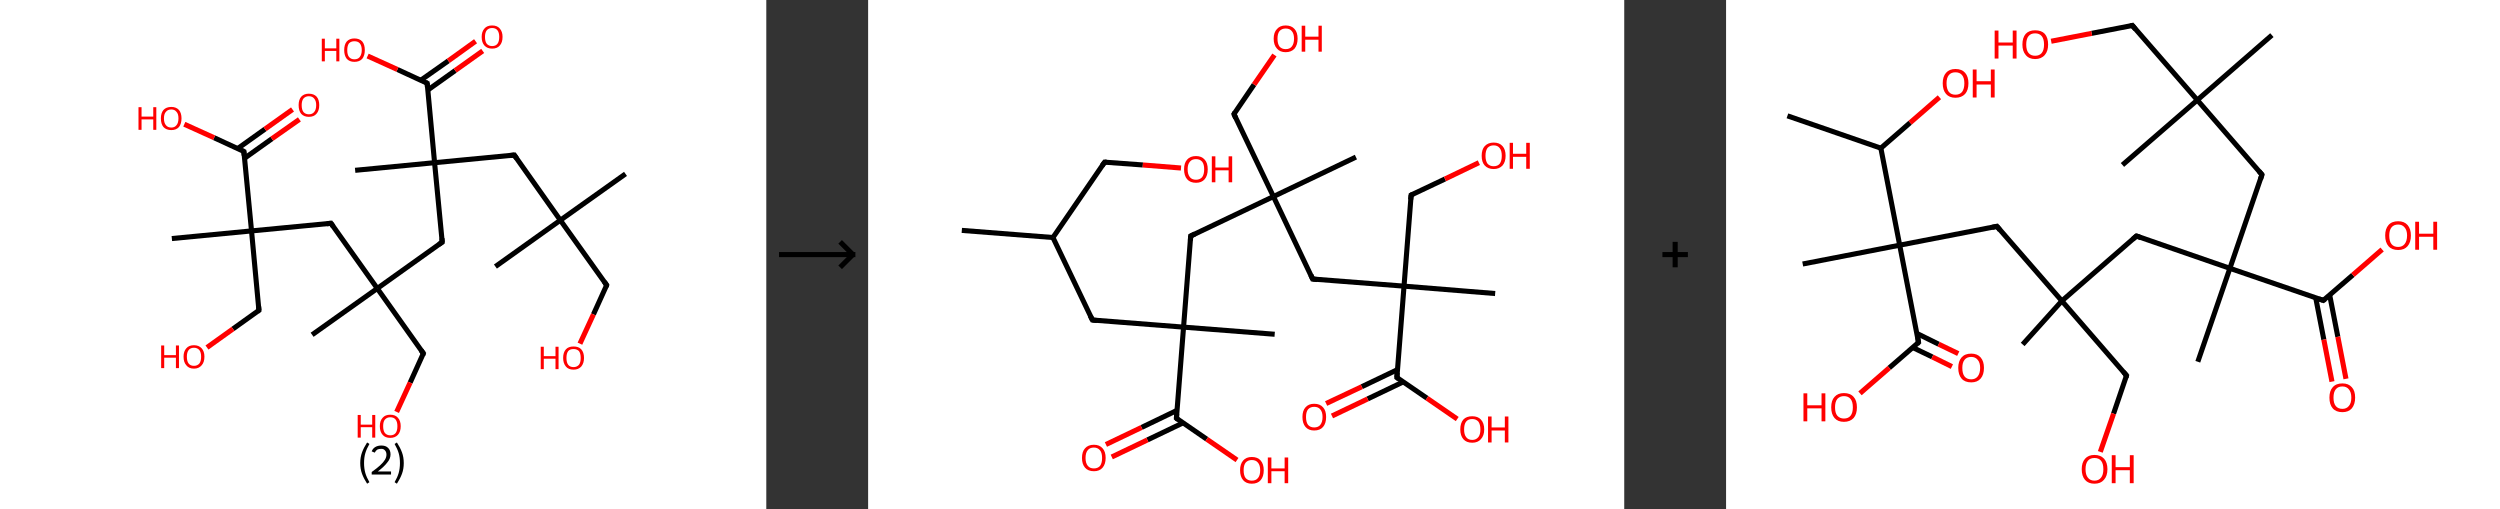 <?xml version='1.0' encoding='ASCII' standalone='yes'?>
<svg xmlns="http://www.w3.org/2000/svg" xmlns:xlink="http://www.w3.org/1999/xlink" version="1.1" width="982.0px" viewBox="0 0 982.0 200.0" height="200.0px">
  <rect x="0" y="0" width="982.0" height="200.0" fill="#333333" stroke="none"/>
  <g>
    <g transform="translate(0, 0) scale(1 1) "><!-- END OF HEADER -->
<rect style="opacity:1.0;fill:#FFFFFF;stroke:none" width="301.0" height="200.0" x="0.0" y="0.0"> </rect>
<path class="bond-0 atom-0 atom-1" d="M 245.7,68.3 L 220.1,86.5" style="fill:none;fill-rule:evenodd;stroke:#000000;stroke-width:2.0px;stroke-linecap:butt;stroke-linejoin:miter;stroke-opacity:1"/>
<path class="bond-1 atom-1 atom-2" d="M 220.1,86.5 L 194.6,104.7" style="fill:none;fill-rule:evenodd;stroke:#000000;stroke-width:2.0px;stroke-linecap:butt;stroke-linejoin:miter;stroke-opacity:1"/>
<path class="bond-2 atom-1 atom-3" d="M 220.1,86.5 L 238.3,112.0" style="fill:none;fill-rule:evenodd;stroke:#000000;stroke-width:2.0px;stroke-linecap:butt;stroke-linejoin:miter;stroke-opacity:1"/>
<path class="bond-3 atom-3 atom-4" d="M 238.3,112.0 L 233.1,123.5" style="fill:none;fill-rule:evenodd;stroke:#000000;stroke-width:2.0px;stroke-linecap:butt;stroke-linejoin:miter;stroke-opacity:1"/>
<path class="bond-3 atom-3 atom-4" d="M 233.1,123.5 L 227.8,135.0" style="fill:none;fill-rule:evenodd;stroke:#FF0000;stroke-width:2.0px;stroke-linecap:butt;stroke-linejoin:miter;stroke-opacity:1"/>
<path class="bond-4 atom-1 atom-5" d="M 220.1,86.5 L 202.0,60.9" style="fill:none;fill-rule:evenodd;stroke:#000000;stroke-width:2.0px;stroke-linecap:butt;stroke-linejoin:miter;stroke-opacity:1"/>
<path class="bond-5 atom-5 atom-6" d="M 202.0,60.9 L 170.7,63.9" style="fill:none;fill-rule:evenodd;stroke:#000000;stroke-width:2.0px;stroke-linecap:butt;stroke-linejoin:miter;stroke-opacity:1"/>
<path class="bond-6 atom-6 atom-7" d="M 170.7,63.9 L 139.5,66.9" style="fill:none;fill-rule:evenodd;stroke:#000000;stroke-width:2.0px;stroke-linecap:butt;stroke-linejoin:miter;stroke-opacity:1"/>
<path class="bond-7 atom-6 atom-8" d="M 170.7,63.9 L 173.7,95.1" style="fill:none;fill-rule:evenodd;stroke:#000000;stroke-width:2.0px;stroke-linecap:butt;stroke-linejoin:miter;stroke-opacity:1"/>
<path class="bond-8 atom-8 atom-9" d="M 173.7,95.1 L 148.2,113.3" style="fill:none;fill-rule:evenodd;stroke:#000000;stroke-width:2.0px;stroke-linecap:butt;stroke-linejoin:miter;stroke-opacity:1"/>
<path class="bond-9 atom-9 atom-10" d="M 148.2,113.3 L 122.6,131.5" style="fill:none;fill-rule:evenodd;stroke:#000000;stroke-width:2.0px;stroke-linecap:butt;stroke-linejoin:miter;stroke-opacity:1"/>
<path class="bond-10 atom-9 atom-11" d="M 148.2,113.3 L 166.3,138.8" style="fill:none;fill-rule:evenodd;stroke:#000000;stroke-width:2.0px;stroke-linecap:butt;stroke-linejoin:miter;stroke-opacity:1"/>
<path class="bond-11 atom-11 atom-12" d="M 166.3,138.8 L 161.1,150.3" style="fill:none;fill-rule:evenodd;stroke:#000000;stroke-width:2.0px;stroke-linecap:butt;stroke-linejoin:miter;stroke-opacity:1"/>
<path class="bond-11 atom-11 atom-12" d="M 161.1,150.3 L 155.8,161.8" style="fill:none;fill-rule:evenodd;stroke:#FF0000;stroke-width:2.0px;stroke-linecap:butt;stroke-linejoin:miter;stroke-opacity:1"/>
<path class="bond-12 atom-9 atom-13" d="M 148.2,113.3 L 130.0,87.7" style="fill:none;fill-rule:evenodd;stroke:#000000;stroke-width:2.0px;stroke-linecap:butt;stroke-linejoin:miter;stroke-opacity:1"/>
<path class="bond-13 atom-13 atom-14" d="M 130.0,87.7 L 98.8,90.7" style="fill:none;fill-rule:evenodd;stroke:#000000;stroke-width:2.0px;stroke-linecap:butt;stroke-linejoin:miter;stroke-opacity:1"/>
<path class="bond-14 atom-14 atom-15" d="M 98.8,90.7 L 67.5,93.7" style="fill:none;fill-rule:evenodd;stroke:#000000;stroke-width:2.0px;stroke-linecap:butt;stroke-linejoin:miter;stroke-opacity:1"/>
<path class="bond-15 atom-14 atom-16" d="M 98.8,90.7 L 101.7,121.9" style="fill:none;fill-rule:evenodd;stroke:#000000;stroke-width:2.0px;stroke-linecap:butt;stroke-linejoin:miter;stroke-opacity:1"/>
<path class="bond-16 atom-16 atom-17" d="M 101.7,121.9 L 91.5,129.2" style="fill:none;fill-rule:evenodd;stroke:#000000;stroke-width:2.0px;stroke-linecap:butt;stroke-linejoin:miter;stroke-opacity:1"/>
<path class="bond-16 atom-16 atom-17" d="M 91.5,129.2 L 81.3,136.5" style="fill:none;fill-rule:evenodd;stroke:#FF0000;stroke-width:2.0px;stroke-linecap:butt;stroke-linejoin:miter;stroke-opacity:1"/>
<path class="bond-17 atom-14 atom-18" d="M 98.8,90.7 L 95.8,59.5" style="fill:none;fill-rule:evenodd;stroke:#000000;stroke-width:2.0px;stroke-linecap:butt;stroke-linejoin:miter;stroke-opacity:1"/>
<path class="bond-18 atom-18 atom-19" d="M 96.0,62.2 L 106.8,54.5" style="fill:none;fill-rule:evenodd;stroke:#000000;stroke-width:2.0px;stroke-linecap:butt;stroke-linejoin:miter;stroke-opacity:1"/>
<path class="bond-18 atom-18 atom-19" d="M 106.8,54.5 L 117.6,46.9" style="fill:none;fill-rule:evenodd;stroke:#FF0000;stroke-width:2.0px;stroke-linecap:butt;stroke-linejoin:miter;stroke-opacity:1"/>
<path class="bond-18 atom-18 atom-19" d="M 93.3,58.4 L 104.1,50.7" style="fill:none;fill-rule:evenodd;stroke:#000000;stroke-width:2.0px;stroke-linecap:butt;stroke-linejoin:miter;stroke-opacity:1"/>
<path class="bond-18 atom-18 atom-19" d="M 104.1,50.7 L 114.9,43.0" style="fill:none;fill-rule:evenodd;stroke:#FF0000;stroke-width:2.0px;stroke-linecap:butt;stroke-linejoin:miter;stroke-opacity:1"/>
<path class="bond-19 atom-18 atom-20" d="M 95.8,59.5 L 84.1,54.1" style="fill:none;fill-rule:evenodd;stroke:#000000;stroke-width:2.0px;stroke-linecap:butt;stroke-linejoin:miter;stroke-opacity:1"/>
<path class="bond-19 atom-18 atom-20" d="M 84.1,54.1 L 72.4,48.8" style="fill:none;fill-rule:evenodd;stroke:#FF0000;stroke-width:2.0px;stroke-linecap:butt;stroke-linejoin:miter;stroke-opacity:1"/>
<path class="bond-20 atom-6 atom-21" d="M 170.7,63.9 L 167.8,32.7" style="fill:none;fill-rule:evenodd;stroke:#000000;stroke-width:2.0px;stroke-linecap:butt;stroke-linejoin:miter;stroke-opacity:1"/>
<path class="bond-21 atom-21 atom-22" d="M 168.0,35.4 L 178.8,27.7" style="fill:none;fill-rule:evenodd;stroke:#000000;stroke-width:2.0px;stroke-linecap:butt;stroke-linejoin:miter;stroke-opacity:1"/>
<path class="bond-21 atom-21 atom-22" d="M 178.8,27.7 L 189.6,20.0" style="fill:none;fill-rule:evenodd;stroke:#FF0000;stroke-width:2.0px;stroke-linecap:butt;stroke-linejoin:miter;stroke-opacity:1"/>
<path class="bond-21 atom-21 atom-22" d="M 165.3,31.5 L 176.1,23.9" style="fill:none;fill-rule:evenodd;stroke:#000000;stroke-width:2.0px;stroke-linecap:butt;stroke-linejoin:miter;stroke-opacity:1"/>
<path class="bond-21 atom-21 atom-22" d="M 176.1,23.9 L 186.8,16.2" style="fill:none;fill-rule:evenodd;stroke:#FF0000;stroke-width:2.0px;stroke-linecap:butt;stroke-linejoin:miter;stroke-opacity:1"/>
<path class="bond-22 atom-21 atom-23" d="M 167.8,32.7 L 156.1,27.3" style="fill:none;fill-rule:evenodd;stroke:#000000;stroke-width:2.0px;stroke-linecap:butt;stroke-linejoin:miter;stroke-opacity:1"/>
<path class="bond-22 atom-21 atom-23" d="M 156.1,27.3 L 144.4,22.0" style="fill:none;fill-rule:evenodd;stroke:#FF0000;stroke-width:2.0px;stroke-linecap:butt;stroke-linejoin:miter;stroke-opacity:1"/>
<path d="M 237.4,110.7 L 238.3,112.0 L 238.1,112.6" style="fill:none;stroke:#000000;stroke-width:2.0px;stroke-linecap:butt;stroke-linejoin:miter;stroke-opacity:1;"/>
<path d="M 202.9,62.2 L 202.0,60.9 L 200.4,61.1" style="fill:none;stroke:#000000;stroke-width:2.0px;stroke-linecap:butt;stroke-linejoin:miter;stroke-opacity:1;"/>
<path d="M 173.6,93.6 L 173.7,95.1 L 172.4,96.0" style="fill:none;stroke:#000000;stroke-width:2.0px;stroke-linecap:butt;stroke-linejoin:miter;stroke-opacity:1;"/>
<path d="M 165.4,137.6 L 166.3,138.8 L 166.1,139.4" style="fill:none;stroke:#000000;stroke-width:2.0px;stroke-linecap:butt;stroke-linejoin:miter;stroke-opacity:1;"/>
<path d="M 130.9,89.0 L 130.0,87.7 L 128.4,87.9" style="fill:none;stroke:#000000;stroke-width:2.0px;stroke-linecap:butt;stroke-linejoin:miter;stroke-opacity:1;"/>
<path d="M 101.6,120.4 L 101.7,121.9 L 101.2,122.3" style="fill:none;stroke:#000000;stroke-width:2.0px;stroke-linecap:butt;stroke-linejoin:miter;stroke-opacity:1;"/>
<path d="M 95.9,61.1 L 95.8,59.5 L 95.2,59.2" style="fill:none;stroke:#000000;stroke-width:2.0px;stroke-linecap:butt;stroke-linejoin:miter;stroke-opacity:1;"/>
<path d="M 167.9,34.2 L 167.8,32.7 L 167.2,32.4" style="fill:none;stroke:#000000;stroke-width:2.0px;stroke-linecap:butt;stroke-linejoin:miter;stroke-opacity:1;"/>
<path class="atom-4" d="M 212.4 136.2 L 213.6 136.2 L 213.6 139.9 L 218.2 139.9 L 218.2 136.2 L 219.4 136.2 L 219.4 145.0 L 218.2 145.0 L 218.2 140.9 L 213.6 140.9 L 213.6 145.0 L 212.4 145.0 L 212.4 136.2 " fill="#FF0000"/>
<path class="atom-4" d="M 221.2 140.6 Q 221.2 138.4, 222.3 137.2 Q 223.3 136.1, 225.3 136.1 Q 227.3 136.1, 228.3 137.2 Q 229.4 138.4, 229.4 140.6 Q 229.4 142.7, 228.3 144.0 Q 227.2 145.2, 225.3 145.2 Q 223.3 145.2, 222.3 144.0 Q 221.2 142.7, 221.2 140.6 M 225.3 144.2 Q 226.6 144.2, 227.4 143.3 Q 228.1 142.4, 228.1 140.6 Q 228.1 138.8, 227.4 137.9 Q 226.6 137.1, 225.3 137.1 Q 223.9 137.1, 223.2 137.9 Q 222.5 138.8, 222.5 140.6 Q 222.5 142.4, 223.2 143.3 Q 223.9 144.2, 225.3 144.2 " fill="#FF0000"/>
<path class="atom-12" d="M 140.5 163.0 L 141.7 163.0 L 141.7 166.8 L 146.2 166.8 L 146.2 163.0 L 147.4 163.0 L 147.4 171.9 L 146.2 171.9 L 146.2 167.8 L 141.7 167.8 L 141.7 171.9 L 140.5 171.9 L 140.5 163.0 " fill="#FF0000"/>
<path class="atom-12" d="M 149.2 167.4 Q 149.2 165.3, 150.3 164.1 Q 151.3 162.9, 153.3 162.9 Q 155.3 162.9, 156.3 164.1 Q 157.4 165.3, 157.4 167.4 Q 157.4 169.6, 156.3 170.8 Q 155.2 172.0, 153.3 172.0 Q 151.3 172.0, 150.3 170.8 Q 149.2 169.6, 149.2 167.4 M 153.3 171.0 Q 154.7 171.0, 155.4 170.1 Q 156.1 169.2, 156.1 167.4 Q 156.1 165.7, 155.4 164.8 Q 154.7 163.9, 153.3 163.9 Q 152.0 163.9, 151.2 164.8 Q 150.5 165.6, 150.5 167.4 Q 150.5 169.2, 151.2 170.1 Q 152.0 171.0, 153.3 171.0 " fill="#FF0000"/>
<path class="atom-17" d="M 63.3 135.7 L 64.5 135.7 L 64.5 139.5 L 69.1 139.5 L 69.1 135.7 L 70.3 135.7 L 70.3 144.6 L 69.1 144.6 L 69.1 140.5 L 64.5 140.5 L 64.5 144.6 L 63.3 144.6 L 63.3 135.7 " fill="#FF0000"/>
<path class="atom-17" d="M 72.1 140.1 Q 72.1 138.0, 73.2 136.8 Q 74.2 135.6, 76.2 135.6 Q 78.1 135.6, 79.2 136.8 Q 80.3 138.0, 80.3 140.1 Q 80.3 142.3, 79.2 143.5 Q 78.1 144.8, 76.2 144.8 Q 74.2 144.8, 73.2 143.5 Q 72.1 142.3, 72.1 140.1 M 76.2 143.7 Q 77.5 143.7, 78.3 142.8 Q 79.0 141.9, 79.0 140.1 Q 79.0 138.4, 78.3 137.5 Q 77.5 136.6, 76.2 136.6 Q 74.8 136.6, 74.1 137.5 Q 73.4 138.4, 73.4 140.1 Q 73.4 141.9, 74.1 142.8 Q 74.8 143.7, 76.2 143.7 " fill="#FF0000"/>
<path class="atom-19" d="M 117.3 41.3 Q 117.3 39.2, 118.3 38.0 Q 119.4 36.8, 121.3 36.8 Q 123.3 36.8, 124.4 38.0 Q 125.4 39.2, 125.4 41.3 Q 125.4 43.5, 124.3 44.7 Q 123.3 45.9, 121.3 45.9 Q 119.4 45.9, 118.3 44.7 Q 117.3 43.5, 117.3 41.3 M 121.3 44.9 Q 122.7 44.9, 123.4 44.0 Q 124.2 43.1, 124.2 41.3 Q 124.2 39.6, 123.4 38.7 Q 122.7 37.8, 121.3 37.8 Q 120.0 37.8, 119.2 38.7 Q 118.5 39.6, 118.5 41.3 Q 118.5 43.1, 119.2 44.0 Q 120.0 44.9, 121.3 44.9 " fill="#FF0000"/>
<path class="atom-20" d="M 54.4 42.1 L 55.6 42.1 L 55.6 45.8 L 60.2 45.8 L 60.2 42.1 L 61.4 42.1 L 61.4 51.0 L 60.2 51.0 L 60.2 46.9 L 55.6 46.9 L 55.6 51.0 L 54.4 51.0 L 54.4 42.1 " fill="#FF0000"/>
<path class="atom-20" d="M 63.2 46.5 Q 63.2 44.4, 64.2 43.2 Q 65.3 42.0, 67.3 42.0 Q 69.2 42.0, 70.3 43.2 Q 71.3 44.4, 71.3 46.5 Q 71.3 48.6, 70.3 49.9 Q 69.2 51.1, 67.3 51.1 Q 65.3 51.1, 64.2 49.9 Q 63.2 48.7, 63.2 46.5 M 67.3 50.1 Q 68.6 50.1, 69.3 49.2 Q 70.1 48.3, 70.1 46.5 Q 70.1 44.7, 69.3 43.9 Q 68.6 43.0, 67.3 43.0 Q 65.9 43.0, 65.2 43.9 Q 64.4 44.7, 64.4 46.5 Q 64.4 48.3, 65.2 49.2 Q 65.9 50.1, 67.3 50.1 " fill="#FF0000"/>
<path class="atom-22" d="M 189.2 14.5 Q 189.2 12.4, 190.3 11.2 Q 191.3 10.0, 193.3 10.0 Q 195.3 10.0, 196.3 11.2 Q 197.4 12.4, 197.4 14.5 Q 197.4 16.7, 196.3 17.9 Q 195.3 19.1, 193.3 19.1 Q 191.4 19.1, 190.3 17.9 Q 189.2 16.7, 189.2 14.5 M 193.3 18.1 Q 194.7 18.1, 195.4 17.2 Q 196.1 16.3, 196.1 14.5 Q 196.1 12.8, 195.4 11.9 Q 194.7 11.0, 193.3 11.0 Q 192.0 11.0, 191.2 11.9 Q 190.5 12.8, 190.5 14.5 Q 190.5 16.3, 191.2 17.2 Q 192.0 18.1, 193.3 18.1 " fill="#FF0000"/>
<path class="atom-23" d="M 126.4 15.2 L 127.6 15.2 L 127.6 19.0 L 132.1 19.0 L 132.1 15.2 L 133.3 15.2 L 133.3 24.1 L 132.1 24.1 L 132.1 20.0 L 127.6 20.0 L 127.6 24.1 L 126.4 24.1 L 126.4 15.2 " fill="#FF0000"/>
<path class="atom-23" d="M 135.2 19.7 Q 135.2 17.5, 136.2 16.3 Q 137.3 15.1, 139.2 15.1 Q 141.2 15.1, 142.3 16.3 Q 143.3 17.5, 143.3 19.7 Q 143.3 21.8, 142.3 23.1 Q 141.2 24.3, 139.2 24.3 Q 137.3 24.3, 136.2 23.1 Q 135.2 21.8, 135.2 19.7 M 139.2 23.3 Q 140.6 23.3, 141.3 22.4 Q 142.1 21.4, 142.1 19.7 Q 142.1 17.9, 141.3 17.0 Q 140.6 16.2, 139.2 16.2 Q 137.9 16.2, 137.1 17.0 Q 136.4 17.9, 136.4 19.7 Q 136.4 21.5, 137.1 22.4 Q 137.9 23.3, 139.2 23.3 " fill="#FF0000"/>
<path class="legend" d="M 141.5 181.9 Q 141.5 179.6, 142.2 177.7 Q 142.9 175.8, 144.2 173.8 L 145.1 174.4 Q 144.0 176.3, 143.5 178.0 Q 143.0 179.7, 143.0 181.9 Q 143.0 184.0, 143.5 185.8 Q 144.0 187.5, 145.1 189.4 L 144.2 190.0 Q 142.9 188.0, 142.2 186.1 Q 141.5 184.2, 141.5 181.9 " fill="#000000"/>
<path class="legend" d="M 146.0 177.3 Q 146.4 176.2, 147.4 175.6 Q 148.4 175.0, 149.8 175.0 Q 151.5 175.0, 152.4 175.9 Q 153.4 176.8, 153.4 178.5 Q 153.4 180.2, 152.1 181.7 Q 150.9 183.3, 148.4 185.2 L 153.6 185.2 L 153.6 186.4 L 146.0 186.4 L 146.0 185.4 Q 148.1 183.9, 149.3 182.8 Q 150.6 181.6, 151.2 180.6 Q 151.8 179.6, 151.8 178.6 Q 151.8 177.5, 151.2 176.9 Q 150.7 176.3, 149.8 176.3 Q 148.8 176.3, 148.2 176.6 Q 147.6 177.0, 147.2 177.8 L 146.0 177.3 " fill="#000000"/>
<path class="legend" d="M 158.6 181.9 Q 158.6 184.2, 157.9 186.1 Q 157.2 188.0, 155.9 190.0 L 155.0 189.4 Q 156.1 187.5, 156.6 185.8 Q 157.1 184.0, 157.1 181.9 Q 157.1 179.7, 156.6 178.0 Q 156.1 176.3, 155.0 174.4 L 155.9 173.8 Q 157.2 175.8, 157.9 177.7 Q 158.6 179.6, 158.6 181.9 " fill="#000000"/>
</g>
    <g transform="translate(301.0, 0) scale(1 1) "><line x1="5" y1="100" x2="35" y2="100" style="stroke:rgb(0,0,0);stroke-width:2"/>
  <line x1="34" y1="100" x2="29" y2="95" style="stroke:rgb(0,0,0);stroke-width:2"/>
  <line x1="34" y1="100" x2="29" y2="105" style="stroke:rgb(0,0,0);stroke-width:2"/>
</g>
    <g transform="translate(341.0, 0) scale(1 1) "><!-- END OF HEADER -->
<rect style="opacity:1.0;fill:#FFFFFF;stroke:none" width="297.0" height="200.0" x="0.0" y="0.0"> </rect>
<path class="bond-0 atom-0 atom-1" d="M 36.8,90.5 L 72.6,93.3" style="fill:none;fill-rule:evenodd;stroke:#000000;stroke-width:2.0px;stroke-linecap:butt;stroke-linejoin:miter;stroke-opacity:1"/>
<path class="bond-1 atom-1 atom-2" d="M 72.6,93.3 L 92.9,63.7" style="fill:none;fill-rule:evenodd;stroke:#000000;stroke-width:2.0px;stroke-linecap:butt;stroke-linejoin:miter;stroke-opacity:1"/>
<path class="bond-2 atom-2 atom-3" d="M 92.9,63.7 L 107.9,64.8" style="fill:none;fill-rule:evenodd;stroke:#000000;stroke-width:2.0px;stroke-linecap:butt;stroke-linejoin:miter;stroke-opacity:1"/>
<path class="bond-2 atom-2 atom-3" d="M 107.9,64.8 L 122.9,66.0" style="fill:none;fill-rule:evenodd;stroke:#FF0000;stroke-width:2.0px;stroke-linecap:butt;stroke-linejoin:miter;stroke-opacity:1"/>
<path class="bond-3 atom-1 atom-4" d="M 72.6,93.3 L 88.1,125.7" style="fill:none;fill-rule:evenodd;stroke:#000000;stroke-width:2.0px;stroke-linecap:butt;stroke-linejoin:miter;stroke-opacity:1"/>
<path class="bond-4 atom-4 atom-5" d="M 88.1,125.7 L 123.9,128.5" style="fill:none;fill-rule:evenodd;stroke:#000000;stroke-width:2.0px;stroke-linecap:butt;stroke-linejoin:miter;stroke-opacity:1"/>
<path class="bond-5 atom-5 atom-6" d="M 123.9,128.5 L 159.7,131.3" style="fill:none;fill-rule:evenodd;stroke:#000000;stroke-width:2.0px;stroke-linecap:butt;stroke-linejoin:miter;stroke-opacity:1"/>
<path class="bond-6 atom-5 atom-7" d="M 123.9,128.5 L 126.7,92.7" style="fill:none;fill-rule:evenodd;stroke:#000000;stroke-width:2.0px;stroke-linecap:butt;stroke-linejoin:miter;stroke-opacity:1"/>
<path class="bond-7 atom-7 atom-8" d="M 126.7,92.7 L 159.2,77.2" style="fill:none;fill-rule:evenodd;stroke:#000000;stroke-width:2.0px;stroke-linecap:butt;stroke-linejoin:miter;stroke-opacity:1"/>
<path class="bond-8 atom-8 atom-9" d="M 159.2,77.2 L 191.6,61.7" style="fill:none;fill-rule:evenodd;stroke:#000000;stroke-width:2.0px;stroke-linecap:butt;stroke-linejoin:miter;stroke-opacity:1"/>
<path class="bond-9 atom-8 atom-10" d="M 159.2,77.2 L 143.7,44.8" style="fill:none;fill-rule:evenodd;stroke:#000000;stroke-width:2.0px;stroke-linecap:butt;stroke-linejoin:miter;stroke-opacity:1"/>
<path class="bond-10 atom-10 atom-11" d="M 143.7,44.8 L 151.6,33.2" style="fill:none;fill-rule:evenodd;stroke:#000000;stroke-width:2.0px;stroke-linecap:butt;stroke-linejoin:miter;stroke-opacity:1"/>
<path class="bond-10 atom-10 atom-11" d="M 151.6,33.2 L 159.6,21.6" style="fill:none;fill-rule:evenodd;stroke:#FF0000;stroke-width:2.0px;stroke-linecap:butt;stroke-linejoin:miter;stroke-opacity:1"/>
<path class="bond-11 atom-8 atom-12" d="M 159.2,77.2 L 174.6,109.6" style="fill:none;fill-rule:evenodd;stroke:#000000;stroke-width:2.0px;stroke-linecap:butt;stroke-linejoin:miter;stroke-opacity:1"/>
<path class="bond-12 atom-12 atom-13" d="M 174.6,109.6 L 210.5,112.4" style="fill:none;fill-rule:evenodd;stroke:#000000;stroke-width:2.0px;stroke-linecap:butt;stroke-linejoin:miter;stroke-opacity:1"/>
<path class="bond-13 atom-13 atom-14" d="M 210.5,112.4 L 246.3,115.3" style="fill:none;fill-rule:evenodd;stroke:#000000;stroke-width:2.0px;stroke-linecap:butt;stroke-linejoin:miter;stroke-opacity:1"/>
<path class="bond-14 atom-13 atom-15" d="M 210.5,112.4 L 213.3,76.6" style="fill:none;fill-rule:evenodd;stroke:#000000;stroke-width:2.0px;stroke-linecap:butt;stroke-linejoin:miter;stroke-opacity:1"/>
<path class="bond-15 atom-15 atom-16" d="M 213.3,76.6 L 226.6,70.3" style="fill:none;fill-rule:evenodd;stroke:#000000;stroke-width:2.0px;stroke-linecap:butt;stroke-linejoin:miter;stroke-opacity:1"/>
<path class="bond-15 atom-15 atom-16" d="M 226.6,70.3 L 239.9,63.9" style="fill:none;fill-rule:evenodd;stroke:#FF0000;stroke-width:2.0px;stroke-linecap:butt;stroke-linejoin:miter;stroke-opacity:1"/>
<path class="bond-16 atom-13 atom-17" d="M 210.5,112.4 L 207.7,148.3" style="fill:none;fill-rule:evenodd;stroke:#000000;stroke-width:2.0px;stroke-linecap:butt;stroke-linejoin:miter;stroke-opacity:1"/>
<path class="bond-17 atom-17 atom-18" d="M 207.9,145.2 L 193.9,151.9" style="fill:none;fill-rule:evenodd;stroke:#000000;stroke-width:2.0px;stroke-linecap:butt;stroke-linejoin:miter;stroke-opacity:1"/>
<path class="bond-17 atom-17 atom-18" d="M 193.9,151.9 L 179.9,158.5" style="fill:none;fill-rule:evenodd;stroke:#FF0000;stroke-width:2.0px;stroke-linecap:butt;stroke-linejoin:miter;stroke-opacity:1"/>
<path class="bond-17 atom-17 atom-18" d="M 210.2,150.0 L 196.2,156.7" style="fill:none;fill-rule:evenodd;stroke:#000000;stroke-width:2.0px;stroke-linecap:butt;stroke-linejoin:miter;stroke-opacity:1"/>
<path class="bond-17 atom-17 atom-18" d="M 196.2,156.7 L 182.2,163.4" style="fill:none;fill-rule:evenodd;stroke:#FF0000;stroke-width:2.0px;stroke-linecap:butt;stroke-linejoin:miter;stroke-opacity:1"/>
<path class="bond-18 atom-17 atom-19" d="M 207.7,148.3 L 219.5,156.4" style="fill:none;fill-rule:evenodd;stroke:#000000;stroke-width:2.0px;stroke-linecap:butt;stroke-linejoin:miter;stroke-opacity:1"/>
<path class="bond-18 atom-17 atom-19" d="M 219.5,156.4 L 231.4,164.6" style="fill:none;fill-rule:evenodd;stroke:#FF0000;stroke-width:2.0px;stroke-linecap:butt;stroke-linejoin:miter;stroke-opacity:1"/>
<path class="bond-19 atom-5 atom-20" d="M 123.9,128.5 L 121.1,164.3" style="fill:none;fill-rule:evenodd;stroke:#000000;stroke-width:2.0px;stroke-linecap:butt;stroke-linejoin:miter;stroke-opacity:1"/>
<path class="bond-20 atom-20 atom-21" d="M 121.3,161.2 L 107.4,167.9" style="fill:none;fill-rule:evenodd;stroke:#000000;stroke-width:2.0px;stroke-linecap:butt;stroke-linejoin:miter;stroke-opacity:1"/>
<path class="bond-20 atom-20 atom-21" d="M 107.4,167.9 L 93.4,174.6" style="fill:none;fill-rule:evenodd;stroke:#FF0000;stroke-width:2.0px;stroke-linecap:butt;stroke-linejoin:miter;stroke-opacity:1"/>
<path class="bond-20 atom-20 atom-21" d="M 123.7,166.1 L 109.7,172.8" style="fill:none;fill-rule:evenodd;stroke:#000000;stroke-width:2.0px;stroke-linecap:butt;stroke-linejoin:miter;stroke-opacity:1"/>
<path class="bond-20 atom-20 atom-21" d="M 109.7,172.8 L 95.7,179.5" style="fill:none;fill-rule:evenodd;stroke:#FF0000;stroke-width:2.0px;stroke-linecap:butt;stroke-linejoin:miter;stroke-opacity:1"/>
<path class="bond-21 atom-20 atom-22" d="M 121.1,164.3 L 133.0,172.5" style="fill:none;fill-rule:evenodd;stroke:#000000;stroke-width:2.0px;stroke-linecap:butt;stroke-linejoin:miter;stroke-opacity:1"/>
<path class="bond-21 atom-20 atom-22" d="M 133.0,172.5 L 144.9,180.7" style="fill:none;fill-rule:evenodd;stroke:#FF0000;stroke-width:2.0px;stroke-linecap:butt;stroke-linejoin:miter;stroke-opacity:1"/>
<path d="M 91.9,65.1 L 92.9,63.7 L 93.7,63.7" style="fill:none;stroke:#000000;stroke-width:2.0px;stroke-linecap:butt;stroke-linejoin:miter;stroke-opacity:1;"/>
<path d="M 87.3,124.1 L 88.1,125.7 L 89.9,125.9" style="fill:none;stroke:#000000;stroke-width:2.0px;stroke-linecap:butt;stroke-linejoin:miter;stroke-opacity:1;"/>
<path d="M 126.6,94.5 L 126.7,92.7 L 128.3,91.9" style="fill:none;stroke:#000000;stroke-width:2.0px;stroke-linecap:butt;stroke-linejoin:miter;stroke-opacity:1;"/>
<path d="M 144.4,46.4 L 143.7,44.8 L 144.1,44.2" style="fill:none;stroke:#000000;stroke-width:2.0px;stroke-linecap:butt;stroke-linejoin:miter;stroke-opacity:1;"/>
<path d="M 173.9,108.0 L 174.6,109.6 L 176.4,109.8" style="fill:none;stroke:#000000;stroke-width:2.0px;stroke-linecap:butt;stroke-linejoin:miter;stroke-opacity:1;"/>
<path d="M 213.1,78.4 L 213.3,76.6 L 213.9,76.3" style="fill:none;stroke:#000000;stroke-width:2.0px;stroke-linecap:butt;stroke-linejoin:miter;stroke-opacity:1;"/>
<path d="M 207.8,146.5 L 207.7,148.3 L 208.3,148.7" style="fill:none;stroke:#000000;stroke-width:2.0px;stroke-linecap:butt;stroke-linejoin:miter;stroke-opacity:1;"/>
<path d="M 121.2,162.6 L 121.1,164.3 L 121.7,164.8" style="fill:none;stroke:#000000;stroke-width:2.0px;stroke-linecap:butt;stroke-linejoin:miter;stroke-opacity:1;"/>
<path class="atom-3" d="M 124.1 66.5 Q 124.1 64.0, 125.3 62.7 Q 126.5 61.3, 128.8 61.3 Q 131.0 61.3, 132.2 62.7 Q 133.4 64.0, 133.4 66.5 Q 133.4 69.0, 132.2 70.4 Q 131.0 71.8, 128.8 71.8 Q 126.5 71.8, 125.3 70.4 Q 124.1 69.0, 124.1 66.5 M 128.8 70.6 Q 130.3 70.6, 131.2 69.6 Q 132.0 68.5, 132.0 66.5 Q 132.0 64.5, 131.2 63.5 Q 130.3 62.5, 128.8 62.5 Q 127.2 62.5, 126.4 63.5 Q 125.5 64.5, 125.5 66.5 Q 125.5 68.5, 126.4 69.6 Q 127.2 70.6, 128.8 70.6 " fill="#FF0000"/>
<path class="atom-3" d="M 135.0 61.4 L 136.4 61.4 L 136.4 65.8 L 141.6 65.8 L 141.6 61.4 L 143.0 61.4 L 143.0 71.6 L 141.6 71.6 L 141.6 66.9 L 136.4 66.9 L 136.4 71.6 L 135.0 71.6 L 135.0 61.4 " fill="#FF0000"/>
<path class="atom-11" d="M 159.3 15.2 Q 159.3 12.7, 160.6 11.4 Q 161.8 10.0, 164.0 10.0 Q 166.3 10.0, 167.5 11.4 Q 168.7 12.7, 168.7 15.2 Q 168.7 17.6, 167.5 19.1 Q 166.2 20.5, 164.0 20.5 Q 161.8 20.5, 160.6 19.1 Q 159.3 17.7, 159.3 15.2 M 164.0 19.3 Q 165.6 19.3, 166.4 18.3 Q 167.3 17.2, 167.3 15.2 Q 167.3 13.2, 166.4 12.2 Q 165.6 11.2, 164.0 11.2 Q 162.5 11.2, 161.6 12.2 Q 160.8 13.2, 160.8 15.2 Q 160.8 17.2, 161.6 18.3 Q 162.5 19.3, 164.0 19.3 " fill="#FF0000"/>
<path class="atom-11" d="M 170.3 10.1 L 171.7 10.1 L 171.7 14.4 L 176.9 14.4 L 176.9 10.1 L 178.2 10.1 L 178.2 20.3 L 176.9 20.3 L 176.9 15.6 L 171.7 15.6 L 171.7 20.3 L 170.3 20.3 L 170.3 10.1 " fill="#FF0000"/>
<path class="atom-16" d="M 241.0 61.2 Q 241.0 58.7, 242.2 57.4 Q 243.5 56.0, 245.7 56.0 Q 248.0 56.0, 249.2 57.4 Q 250.4 58.7, 250.4 61.2 Q 250.4 63.6, 249.2 65.0 Q 247.9 66.4, 245.7 66.4 Q 243.5 66.4, 242.2 65.0 Q 241.0 63.7, 241.0 61.2 M 245.7 65.3 Q 247.3 65.3, 248.1 64.3 Q 248.9 63.2, 248.9 61.2 Q 248.9 59.2, 248.1 58.2 Q 247.3 57.1, 245.7 57.1 Q 244.2 57.1, 243.3 58.1 Q 242.5 59.2, 242.5 61.2 Q 242.5 63.2, 243.3 64.3 Q 244.2 65.3, 245.7 65.3 " fill="#FF0000"/>
<path class="atom-16" d="M 252.0 56.1 L 253.3 56.1 L 253.3 60.4 L 258.5 60.4 L 258.5 56.1 L 259.9 56.1 L 259.9 66.3 L 258.5 66.3 L 258.5 61.6 L 253.3 61.6 L 253.3 66.3 L 252.0 66.3 L 252.0 56.1 " fill="#FF0000"/>
<path class="atom-18" d="M 170.6 163.8 Q 170.6 161.3, 171.8 160.0 Q 173.0 158.6, 175.2 158.6 Q 177.5 158.6, 178.7 160.0 Q 179.9 161.3, 179.9 163.8 Q 179.9 166.3, 178.7 167.7 Q 177.5 169.1, 175.2 169.1 Q 173.0 169.1, 171.8 167.7 Q 170.6 166.3, 170.6 163.8 M 175.2 167.9 Q 176.8 167.9, 177.6 166.9 Q 178.5 165.8, 178.5 163.8 Q 178.5 161.8, 177.6 160.8 Q 176.8 159.8, 175.2 159.8 Q 173.7 159.8, 172.8 160.8 Q 172.0 161.8, 172.0 163.8 Q 172.0 165.8, 172.8 166.9 Q 173.7 167.9, 175.2 167.9 " fill="#FF0000"/>
<path class="atom-19" d="M 232.6 168.7 Q 232.6 166.2, 233.8 164.8 Q 235.0 163.5, 237.3 163.5 Q 239.5 163.5, 240.7 164.8 Q 242.0 166.2, 242.0 168.7 Q 242.0 171.1, 240.7 172.5 Q 239.5 173.9, 237.3 173.9 Q 235.0 173.9, 233.8 172.5 Q 232.6 171.1, 232.6 168.7 M 237.3 172.8 Q 238.8 172.8, 239.7 171.7 Q 240.5 170.7, 240.5 168.7 Q 240.5 166.7, 239.7 165.6 Q 238.8 164.6, 237.3 164.6 Q 235.7 164.6, 234.9 165.6 Q 234.1 166.6, 234.1 168.7 Q 234.1 170.7, 234.9 171.7 Q 235.7 172.8, 237.3 172.8 " fill="#FF0000"/>
<path class="atom-19" d="M 243.5 163.6 L 244.9 163.6 L 244.9 167.9 L 250.1 167.9 L 250.1 163.6 L 251.5 163.6 L 251.5 173.8 L 250.1 173.8 L 250.1 169.1 L 244.9 169.1 L 244.9 173.8 L 243.5 173.8 L 243.5 163.6 " fill="#FF0000"/>
<path class="atom-21" d="M 84.0 179.9 Q 84.0 177.4, 85.2 176.1 Q 86.4 174.7, 88.7 174.7 Q 90.9 174.7, 92.1 176.1 Q 93.3 177.4, 93.3 179.9 Q 93.3 182.3, 92.1 183.7 Q 90.9 185.1, 88.7 185.1 Q 86.4 185.1, 85.2 183.7 Q 84.0 182.3, 84.0 179.9 M 88.7 184.0 Q 90.2 184.0, 91.1 183.0 Q 91.9 181.9, 91.9 179.9 Q 91.9 177.9, 91.1 176.9 Q 90.2 175.8, 88.7 175.8 Q 87.1 175.8, 86.3 176.8 Q 85.4 177.8, 85.4 179.9 Q 85.4 181.9, 86.3 183.0 Q 87.1 184.0, 88.7 184.0 " fill="#FF0000"/>
<path class="atom-22" d="M 146.1 184.7 Q 146.1 182.3, 147.3 180.9 Q 148.5 179.5, 150.7 179.5 Q 153.0 179.5, 154.2 180.9 Q 155.4 182.3, 155.4 184.7 Q 155.4 187.2, 154.2 188.6 Q 153.0 190.0, 150.7 190.0 Q 148.5 190.0, 147.3 188.6 Q 146.1 187.2, 146.1 184.7 M 150.7 188.8 Q 152.3 188.8, 153.1 187.8 Q 154.0 186.8, 154.0 184.7 Q 154.0 182.7, 153.1 181.7 Q 152.3 180.7, 150.7 180.7 Q 149.2 180.7, 148.3 181.7 Q 147.5 182.7, 147.5 184.7 Q 147.5 186.8, 148.3 187.8 Q 149.2 188.8, 150.7 188.8 " fill="#FF0000"/>
<path class="atom-22" d="M 157.0 179.7 L 158.4 179.7 L 158.4 184.0 L 163.6 184.0 L 163.6 179.7 L 165.0 179.7 L 165.0 189.8 L 163.6 189.8 L 163.6 185.1 L 158.4 185.1 L 158.4 189.8 L 157.0 189.8 L 157.0 179.7 " fill="#FF0000"/>
</g>
    <g transform="translate(638.0, 0) scale(1 1) "><line x1="15" y1="100" x2="25" y2="100" style="stroke:rgb(0,0,0);stroke-width:2"/>
  <line x1="20" y1="95" x2="20" y2="105" style="stroke:rgb(0,0,0);stroke-width:2"/>
</g>
    <g transform="translate(678.0, 0) scale(1 1) "><!-- END OF HEADER -->
<rect style="opacity:1.0;fill:#FFFFFF;stroke:none" width="304.0" height="200.0" x="0.0" y="0.0"> </rect>
<path class="bond-0 atom-0 atom-1" d="M 24.1,45.5 L 60.8,58.2" style="fill:none;fill-rule:evenodd;stroke:#000000;stroke-width:2.0px;stroke-linecap:butt;stroke-linejoin:miter;stroke-opacity:1"/>
<path class="bond-1 atom-1 atom-2" d="M 60.8,58.2 L 72.3,48.2" style="fill:none;fill-rule:evenodd;stroke:#000000;stroke-width:2.0px;stroke-linecap:butt;stroke-linejoin:miter;stroke-opacity:1"/>
<path class="bond-1 atom-1 atom-2" d="M 72.3,48.2 L 83.8,38.2" style="fill:none;fill-rule:evenodd;stroke:#FF0000;stroke-width:2.0px;stroke-linecap:butt;stroke-linejoin:miter;stroke-opacity:1"/>
<path class="bond-2 atom-1 atom-3" d="M 60.8,58.2 L 68.2,96.3" style="fill:none;fill-rule:evenodd;stroke:#000000;stroke-width:2.0px;stroke-linecap:butt;stroke-linejoin:miter;stroke-opacity:1"/>
<path class="bond-3 atom-3 atom-4" d="M 68.2,96.3 L 30.1,103.7" style="fill:none;fill-rule:evenodd;stroke:#000000;stroke-width:2.0px;stroke-linecap:butt;stroke-linejoin:miter;stroke-opacity:1"/>
<path class="bond-4 atom-3 atom-5" d="M 68.2,96.3 L 106.4,88.9" style="fill:none;fill-rule:evenodd;stroke:#000000;stroke-width:2.0px;stroke-linecap:butt;stroke-linejoin:miter;stroke-opacity:1"/>
<path class="bond-5 atom-5 atom-6" d="M 106.4,88.9 L 131.9,118.2" style="fill:none;fill-rule:evenodd;stroke:#000000;stroke-width:2.0px;stroke-linecap:butt;stroke-linejoin:miter;stroke-opacity:1"/>
<path class="bond-6 atom-6 atom-7" d="M 131.9,118.2 L 116.5,135.3" style="fill:none;fill-rule:evenodd;stroke:#000000;stroke-width:2.0px;stroke-linecap:butt;stroke-linejoin:miter;stroke-opacity:1"/>
<path class="bond-7 atom-6 atom-8" d="M 131.9,118.2 L 157.3,147.5" style="fill:none;fill-rule:evenodd;stroke:#000000;stroke-width:2.0px;stroke-linecap:butt;stroke-linejoin:miter;stroke-opacity:1"/>
<path class="bond-8 atom-8 atom-9" d="M 157.3,147.5 L 152.2,162.5" style="fill:none;fill-rule:evenodd;stroke:#000000;stroke-width:2.0px;stroke-linecap:butt;stroke-linejoin:miter;stroke-opacity:1"/>
<path class="bond-8 atom-8 atom-9" d="M 152.2,162.5 L 147.0,177.5" style="fill:none;fill-rule:evenodd;stroke:#FF0000;stroke-width:2.0px;stroke-linecap:butt;stroke-linejoin:miter;stroke-opacity:1"/>
<path class="bond-9 atom-6 atom-10" d="M 131.9,118.2 L 161.2,92.7" style="fill:none;fill-rule:evenodd;stroke:#000000;stroke-width:2.0px;stroke-linecap:butt;stroke-linejoin:miter;stroke-opacity:1"/>
<path class="bond-10 atom-10 atom-11" d="M 161.2,92.7 L 197.9,105.4" style="fill:none;fill-rule:evenodd;stroke:#000000;stroke-width:2.0px;stroke-linecap:butt;stroke-linejoin:miter;stroke-opacity:1"/>
<path class="bond-11 atom-11 atom-12" d="M 197.9,105.4 L 185.3,142.1" style="fill:none;fill-rule:evenodd;stroke:#000000;stroke-width:2.0px;stroke-linecap:butt;stroke-linejoin:miter;stroke-opacity:1"/>
<path class="bond-12 atom-11 atom-13" d="M 197.9,105.4 L 210.5,68.6" style="fill:none;fill-rule:evenodd;stroke:#000000;stroke-width:2.0px;stroke-linecap:butt;stroke-linejoin:miter;stroke-opacity:1"/>
<path class="bond-13 atom-13 atom-14" d="M 210.5,68.6 L 185.1,39.3" style="fill:none;fill-rule:evenodd;stroke:#000000;stroke-width:2.0px;stroke-linecap:butt;stroke-linejoin:miter;stroke-opacity:1"/>
<path class="bond-14 atom-14 atom-15" d="M 185.1,39.3 L 155.7,64.8" style="fill:none;fill-rule:evenodd;stroke:#000000;stroke-width:2.0px;stroke-linecap:butt;stroke-linejoin:miter;stroke-opacity:1"/>
<path class="bond-15 atom-14 atom-16" d="M 185.1,39.3 L 214.4,13.8" style="fill:none;fill-rule:evenodd;stroke:#000000;stroke-width:2.0px;stroke-linecap:butt;stroke-linejoin:miter;stroke-opacity:1"/>
<path class="bond-16 atom-14 atom-17" d="M 185.1,39.3 L 159.6,10.0" style="fill:none;fill-rule:evenodd;stroke:#000000;stroke-width:2.0px;stroke-linecap:butt;stroke-linejoin:miter;stroke-opacity:1"/>
<path class="bond-17 atom-17 atom-18" d="M 159.6,10.0 L 143.6,13.1" style="fill:none;fill-rule:evenodd;stroke:#000000;stroke-width:2.0px;stroke-linecap:butt;stroke-linejoin:miter;stroke-opacity:1"/>
<path class="bond-17 atom-17 atom-18" d="M 143.6,13.1 L 127.7,16.2" style="fill:none;fill-rule:evenodd;stroke:#FF0000;stroke-width:2.0px;stroke-linecap:butt;stroke-linejoin:miter;stroke-opacity:1"/>
<path class="bond-18 atom-11 atom-19" d="M 197.9,105.4 L 234.6,118.0" style="fill:none;fill-rule:evenodd;stroke:#000000;stroke-width:2.0px;stroke-linecap:butt;stroke-linejoin:miter;stroke-opacity:1"/>
<path class="bond-19 atom-19 atom-20" d="M 231.6,116.9 L 234.8,133.4" style="fill:none;fill-rule:evenodd;stroke:#000000;stroke-width:2.0px;stroke-linecap:butt;stroke-linejoin:miter;stroke-opacity:1"/>
<path class="bond-19 atom-19 atom-20" d="M 234.8,133.4 L 238.0,149.9" style="fill:none;fill-rule:evenodd;stroke:#FF0000;stroke-width:2.0px;stroke-linecap:butt;stroke-linejoin:miter;stroke-opacity:1"/>
<path class="bond-19 atom-19 atom-20" d="M 237.1,115.9 L 240.3,132.3" style="fill:none;fill-rule:evenodd;stroke:#000000;stroke-width:2.0px;stroke-linecap:butt;stroke-linejoin:miter;stroke-opacity:1"/>
<path class="bond-19 atom-19 atom-20" d="M 240.3,132.3 L 243.5,148.8" style="fill:none;fill-rule:evenodd;stroke:#FF0000;stroke-width:2.0px;stroke-linecap:butt;stroke-linejoin:miter;stroke-opacity:1"/>
<path class="bond-20 atom-19 atom-21" d="M 234.6,118.0 L 246.2,108.0" style="fill:none;fill-rule:evenodd;stroke:#000000;stroke-width:2.0px;stroke-linecap:butt;stroke-linejoin:miter;stroke-opacity:1"/>
<path class="bond-20 atom-19 atom-21" d="M 246.2,108.0 L 257.7,98.0" style="fill:none;fill-rule:evenodd;stroke:#FF0000;stroke-width:2.0px;stroke-linecap:butt;stroke-linejoin:miter;stroke-opacity:1"/>
<path class="bond-21 atom-3 atom-22" d="M 68.2,96.3 L 75.6,134.5" style="fill:none;fill-rule:evenodd;stroke:#000000;stroke-width:2.0px;stroke-linecap:butt;stroke-linejoin:miter;stroke-opacity:1"/>
<path class="bond-22 atom-22 atom-23" d="M 73.3,136.5 L 81.0,140.2" style="fill:none;fill-rule:evenodd;stroke:#000000;stroke-width:2.0px;stroke-linecap:butt;stroke-linejoin:miter;stroke-opacity:1"/>
<path class="bond-22 atom-22 atom-23" d="M 81.0,140.2 L 88.7,144.0" style="fill:none;fill-rule:evenodd;stroke:#FF0000;stroke-width:2.0px;stroke-linecap:butt;stroke-linejoin:miter;stroke-opacity:1"/>
<path class="bond-22 atom-22 atom-23" d="M 75.0,131.0 L 83.5,135.2" style="fill:none;fill-rule:evenodd;stroke:#000000;stroke-width:2.0px;stroke-linecap:butt;stroke-linejoin:miter;stroke-opacity:1"/>
<path class="bond-22 atom-22 atom-23" d="M 83.5,135.2 L 91.2,138.9" style="fill:none;fill-rule:evenodd;stroke:#FF0000;stroke-width:2.0px;stroke-linecap:butt;stroke-linejoin:miter;stroke-opacity:1"/>
<path class="bond-23 atom-22 atom-24" d="M 75.6,134.5 L 64.1,144.5" style="fill:none;fill-rule:evenodd;stroke:#000000;stroke-width:2.0px;stroke-linecap:butt;stroke-linejoin:miter;stroke-opacity:1"/>
<path class="bond-23 atom-22 atom-24" d="M 64.1,144.5 L 52.6,154.5" style="fill:none;fill-rule:evenodd;stroke:#FF0000;stroke-width:2.0px;stroke-linecap:butt;stroke-linejoin:miter;stroke-opacity:1"/>
<path d="M 104.5,89.3 L 106.4,88.9 L 107.6,90.4" style="fill:none;stroke:#000000;stroke-width:2.0px;stroke-linecap:butt;stroke-linejoin:miter;stroke-opacity:1;"/>
<path d="M 156.1,146.1 L 157.3,147.5 L 157.1,148.3" style="fill:none;stroke:#000000;stroke-width:2.0px;stroke-linecap:butt;stroke-linejoin:miter;stroke-opacity:1;"/>
<path d="M 159.7,94.0 L 161.2,92.7 L 163.0,93.4" style="fill:none;stroke:#000000;stroke-width:2.0px;stroke-linecap:butt;stroke-linejoin:miter;stroke-opacity:1;"/>
<path d="M 209.9,70.5 L 210.5,68.6 L 209.3,67.2" style="fill:none;stroke:#000000;stroke-width:2.0px;stroke-linecap:butt;stroke-linejoin:miter;stroke-opacity:1;"/>
<path d="M 160.8,11.5 L 159.6,10.0 L 158.8,10.2" style="fill:none;stroke:#000000;stroke-width:2.0px;stroke-linecap:butt;stroke-linejoin:miter;stroke-opacity:1;"/>
<path d="M 232.8,117.4 L 234.6,118.0 L 235.2,117.5" style="fill:none;stroke:#000000;stroke-width:2.0px;stroke-linecap:butt;stroke-linejoin:miter;stroke-opacity:1;"/>
<path d="M 75.3,132.5 L 75.6,134.5 L 75.1,135.0" style="fill:none;stroke:#000000;stroke-width:2.0px;stroke-linecap:butt;stroke-linejoin:miter;stroke-opacity:1;"/>
<path class="atom-2" d="M 85.1 32.7 Q 85.1 30.1, 86.4 28.6 Q 87.7 27.1, 90.1 27.1 Q 92.6 27.1, 93.9 28.6 Q 95.2 30.1, 95.2 32.7 Q 95.2 35.4, 93.9 36.9 Q 92.5 38.4, 90.1 38.4 Q 87.7 38.4, 86.4 36.9 Q 85.1 35.4, 85.1 32.7 M 90.1 37.2 Q 91.8 37.2, 92.7 36.1 Q 93.6 34.9, 93.6 32.7 Q 93.6 30.6, 92.7 29.5 Q 91.8 28.4, 90.1 28.4 Q 88.4 28.4, 87.5 29.5 Q 86.6 30.6, 86.6 32.7 Q 86.6 34.9, 87.5 36.1 Q 88.4 37.2, 90.1 37.2 " fill="#FF0000"/>
<path class="atom-2" d="M 96.9 27.3 L 98.4 27.3 L 98.4 31.9 L 104.0 31.9 L 104.0 27.3 L 105.5 27.3 L 105.5 38.3 L 104.0 38.3 L 104.0 33.2 L 98.4 33.2 L 98.4 38.3 L 96.9 38.3 L 96.9 27.3 " fill="#FF0000"/>
<path class="atom-9" d="M 139.7 184.3 Q 139.7 181.7, 141.0 180.2 Q 142.3 178.7, 144.7 178.7 Q 147.1 178.7, 148.5 180.2 Q 149.8 181.7, 149.8 184.3 Q 149.8 187.0, 148.4 188.5 Q 147.1 190.0, 144.7 190.0 Q 142.3 190.0, 141.0 188.5 Q 139.7 187.0, 139.7 184.3 M 144.7 188.8 Q 146.4 188.8, 147.3 187.6 Q 148.2 186.5, 148.2 184.3 Q 148.2 182.1, 147.3 181.0 Q 146.4 179.9, 144.7 179.9 Q 143.0 179.9, 142.1 181.0 Q 141.2 182.1, 141.2 184.3 Q 141.2 186.5, 142.1 187.6 Q 143.0 188.8, 144.7 188.8 " fill="#FF0000"/>
<path class="atom-9" d="M 151.5 178.8 L 153.0 178.8 L 153.0 183.5 L 158.6 183.5 L 158.6 178.8 L 160.1 178.8 L 160.1 189.8 L 158.6 189.8 L 158.6 184.7 L 153.0 184.7 L 153.0 189.8 L 151.5 189.8 L 151.5 178.8 " fill="#FF0000"/>
<path class="atom-18" d="M 105.5 12.0 L 107.0 12.0 L 107.0 16.7 L 112.6 16.7 L 112.6 12.0 L 114.1 12.0 L 114.1 23.0 L 112.6 23.0 L 112.6 17.9 L 107.0 17.9 L 107.0 23.0 L 105.5 23.0 L 105.5 12.0 " fill="#FF0000"/>
<path class="atom-18" d="M 116.4 17.5 Q 116.4 14.8, 117.7 13.3 Q 119.0 11.9, 121.4 11.9 Q 123.9 11.9, 125.2 13.3 Q 126.5 14.8, 126.5 17.5 Q 126.5 20.1, 125.2 21.6 Q 123.8 23.2, 121.4 23.2 Q 119.0 23.2, 117.7 21.6 Q 116.4 20.1, 116.4 17.5 M 121.4 21.9 Q 123.1 21.9, 124.0 20.8 Q 124.9 19.7, 124.9 17.5 Q 124.9 15.3, 124.0 14.2 Q 123.1 13.1, 121.4 13.1 Q 119.7 13.1, 118.8 14.2 Q 117.9 15.3, 117.9 17.5 Q 117.9 19.7, 118.8 20.8 Q 119.7 21.9, 121.4 21.9 " fill="#FF0000"/>
<path class="atom-20" d="M 237.0 156.2 Q 237.0 153.5, 238.3 152.1 Q 239.6 150.6, 242.1 150.6 Q 244.5 150.6, 245.8 152.1 Q 247.1 153.5, 247.1 156.2 Q 247.1 158.8, 245.8 160.4 Q 244.5 161.9, 242.1 161.9 Q 239.6 161.9, 238.3 160.4 Q 237.0 158.9, 237.0 156.2 M 242.1 160.6 Q 243.7 160.6, 244.6 159.5 Q 245.6 158.4, 245.6 156.2 Q 245.6 154.0, 244.6 152.9 Q 243.7 151.8, 242.1 151.8 Q 240.4 151.8, 239.5 152.9 Q 238.6 154.0, 238.6 156.2 Q 238.6 158.4, 239.5 159.5 Q 240.4 160.6, 242.1 160.6 " fill="#FF0000"/>
<path class="atom-21" d="M 258.9 92.5 Q 258.9 89.9, 260.2 88.4 Q 261.5 86.9, 264.0 86.9 Q 266.4 86.9, 267.7 88.4 Q 269.0 89.9, 269.0 92.5 Q 269.0 95.2, 267.7 96.7 Q 266.4 98.2, 264.0 98.2 Q 261.5 98.2, 260.2 96.7 Q 258.9 95.2, 258.9 92.5 M 264.0 97.0 Q 265.6 97.0, 266.5 95.9 Q 267.5 94.7, 267.5 92.5 Q 267.5 90.4, 266.5 89.3 Q 265.6 88.2, 264.0 88.2 Q 262.3 88.2, 261.4 89.3 Q 260.5 90.4, 260.5 92.5 Q 260.5 94.8, 261.4 95.9 Q 262.3 97.0, 264.0 97.0 " fill="#FF0000"/>
<path class="atom-21" d="M 270.7 87.1 L 272.2 87.1 L 272.2 91.8 L 277.8 91.8 L 277.8 87.1 L 279.3 87.1 L 279.3 98.1 L 277.8 98.1 L 277.8 93.0 L 272.2 93.0 L 272.2 98.1 L 270.7 98.1 L 270.7 87.1 " fill="#FF0000"/>
<path class="atom-23" d="M 91.2 144.5 Q 91.2 141.9, 92.5 140.4 Q 93.8 138.9, 96.3 138.9 Q 98.7 138.9, 100.0 140.4 Q 101.3 141.9, 101.3 144.5 Q 101.3 147.2, 100.0 148.7 Q 98.7 150.2, 96.3 150.2 Q 93.8 150.2, 92.5 148.7 Q 91.2 147.2, 91.2 144.5 M 96.3 149.0 Q 97.9 149.0, 98.8 147.9 Q 99.8 146.7, 99.8 144.5 Q 99.8 142.4, 98.8 141.3 Q 97.9 140.2, 96.3 140.2 Q 94.6 140.2, 93.7 141.3 Q 92.8 142.4, 92.8 144.5 Q 92.8 146.8, 93.7 147.9 Q 94.6 149.0, 96.3 149.0 " fill="#FF0000"/>
<path class="atom-24" d="M 30.4 154.5 L 31.9 154.5 L 31.9 159.2 L 37.5 159.2 L 37.5 154.5 L 39.0 154.5 L 39.0 165.5 L 37.5 165.5 L 37.5 160.4 L 31.9 160.4 L 31.9 165.5 L 30.4 165.5 L 30.4 154.5 " fill="#FF0000"/>
<path class="atom-24" d="M 41.3 160.0 Q 41.3 157.3, 42.6 155.9 Q 43.9 154.4, 46.3 154.4 Q 48.8 154.4, 50.1 155.9 Q 51.4 157.3, 51.4 160.0 Q 51.4 162.7, 50.1 164.2 Q 48.7 165.7, 46.3 165.7 Q 43.9 165.7, 42.6 164.2 Q 41.3 162.7, 41.3 160.0 M 46.3 164.4 Q 48.0 164.4, 48.9 163.3 Q 49.8 162.2, 49.8 160.0 Q 49.8 157.8, 48.9 156.7 Q 48.0 155.6, 46.3 155.6 Q 44.7 155.6, 43.7 156.7 Q 42.8 157.8, 42.8 160.0 Q 42.8 162.2, 43.7 163.3 Q 44.7 164.4, 46.3 164.4 " fill="#FF0000"/>
</g>
  </g>
</svg>
